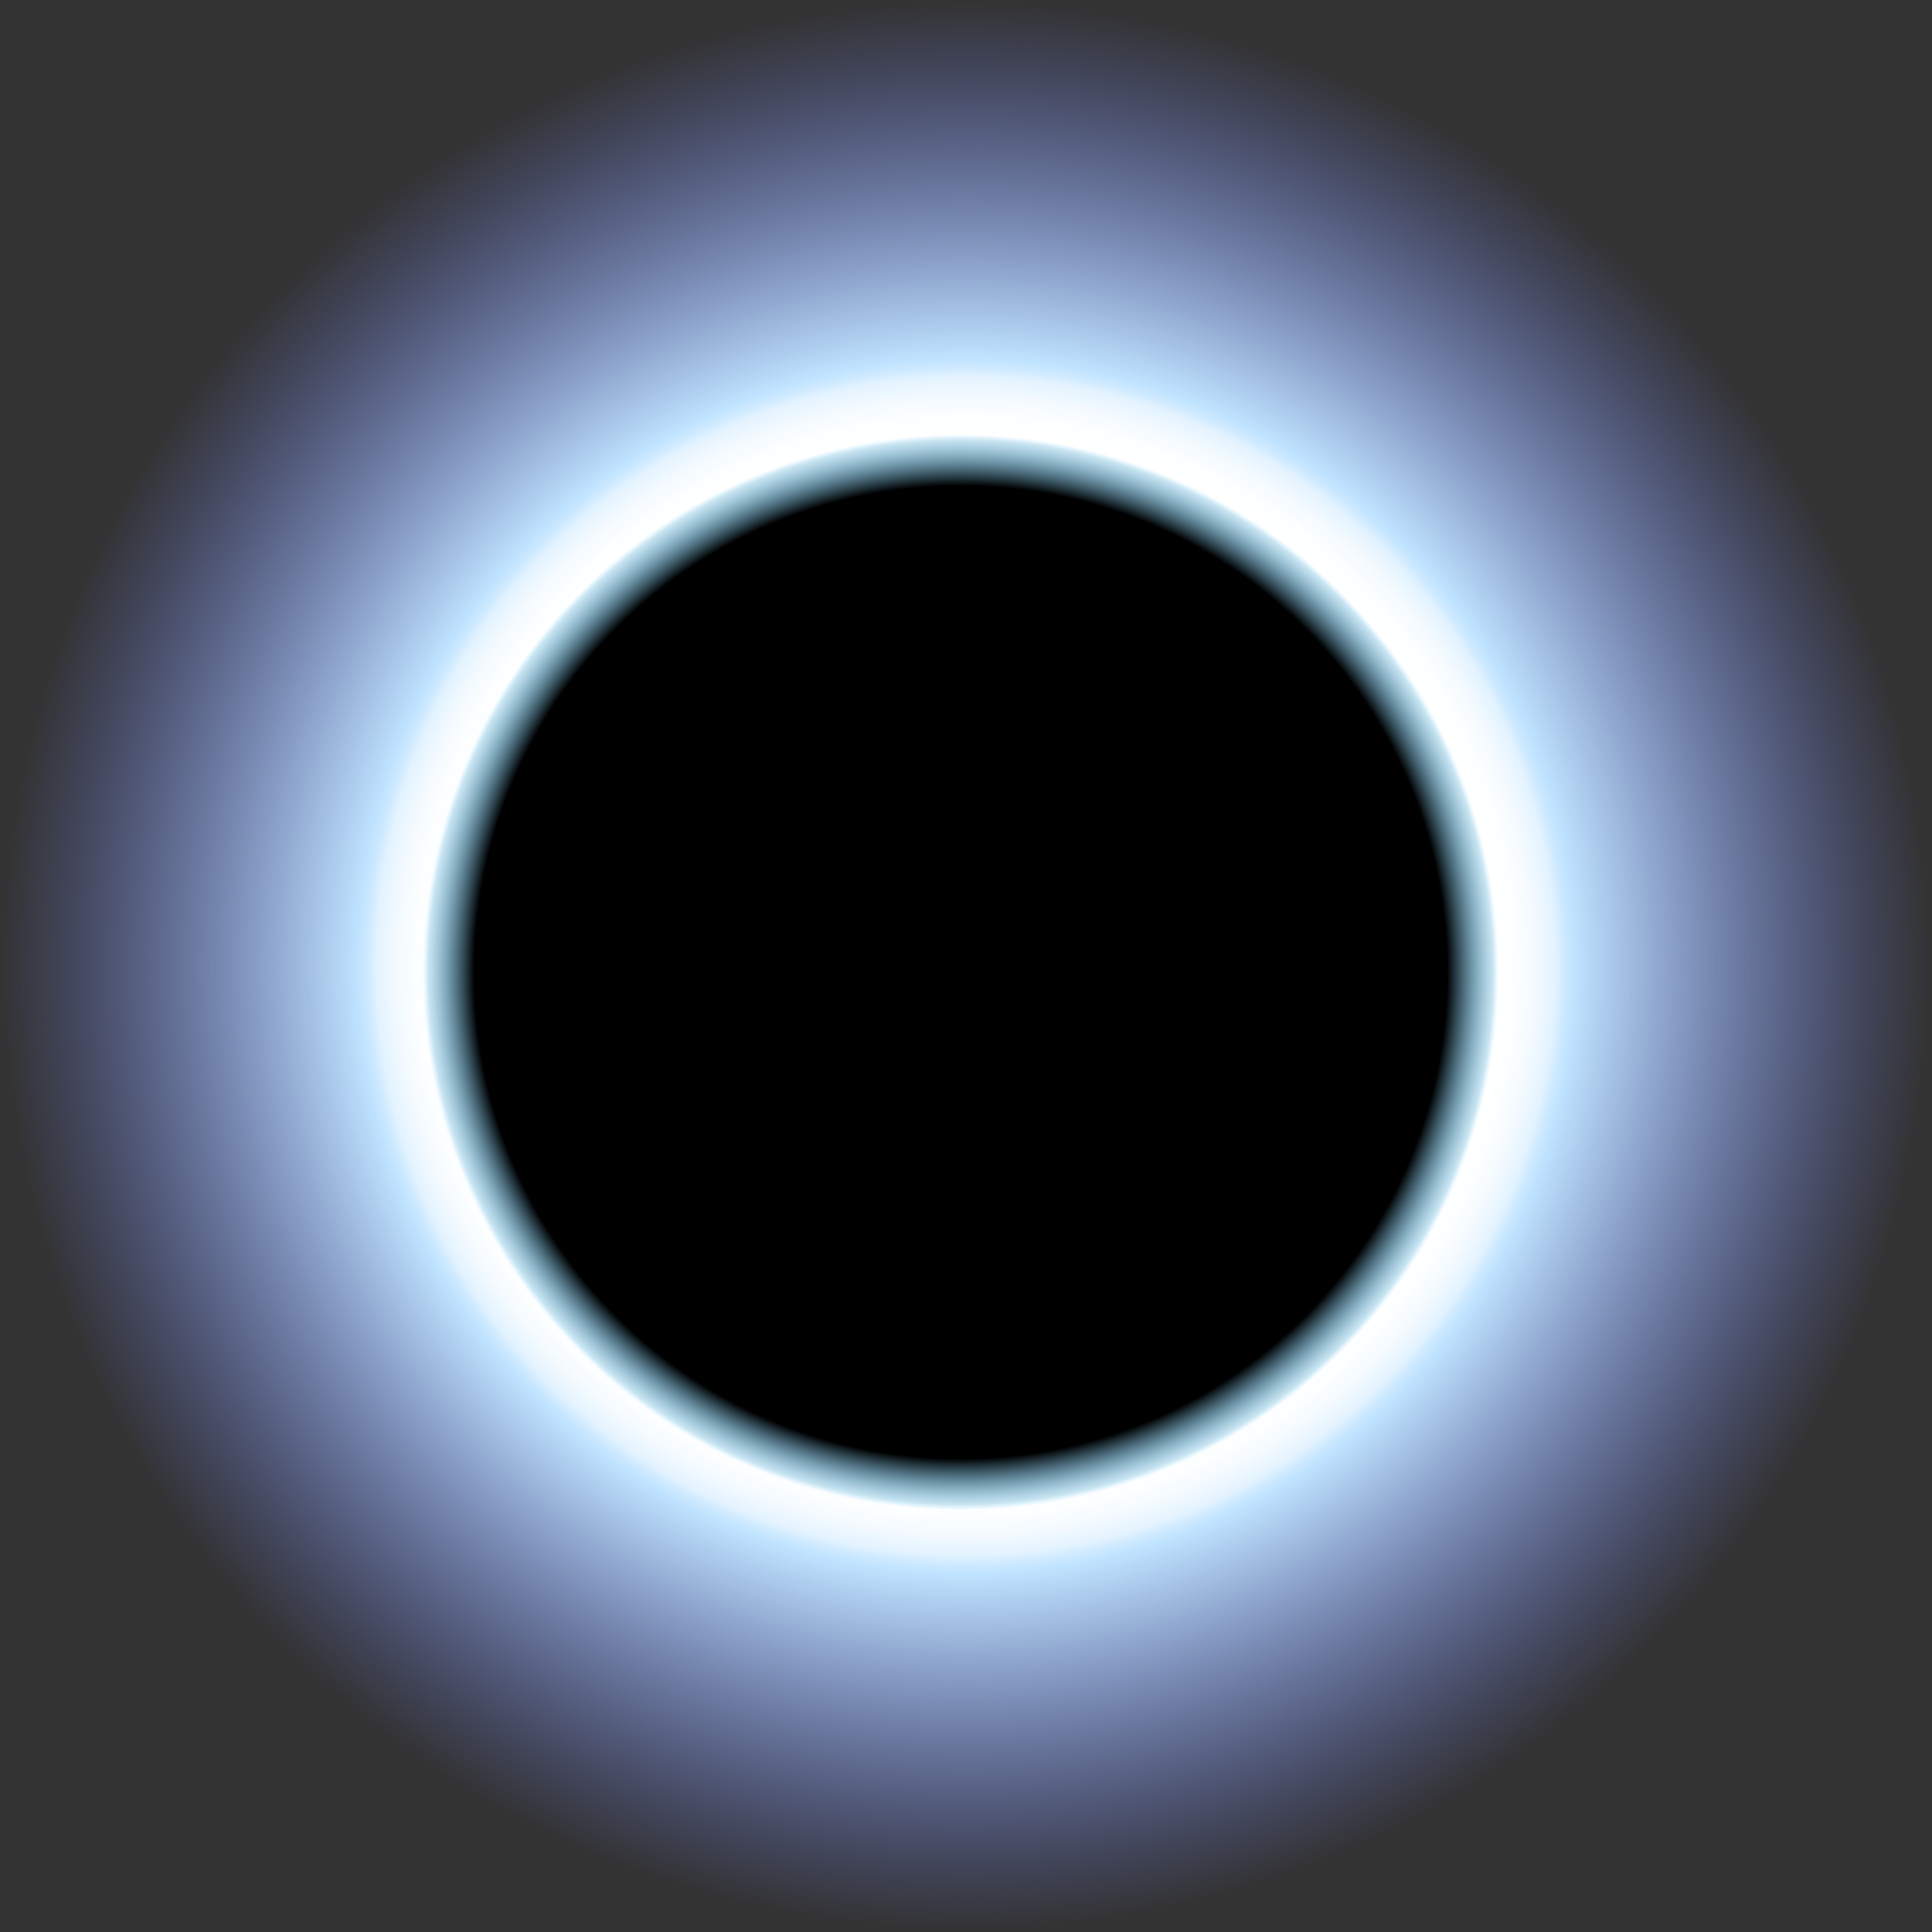 <svg id="Layer_1" data-name="Layer 1" xmlns="http://www.w3.org/2000/svg" xmlns:xlink="http://www.w3.org/1999/xlink" viewBox="0 0 1013.47 1013.47"><rect x="0" y="0" width="1013.47" height="1013.47" fill="#333333" stroke="none"/><defs><style>.cls-1{fill:url(#radial-gradient);}.cls-2{fill:url(#radial-gradient-2);}</style><radialGradient id="radial-gradient" cx="208.37" cy="224.46" r="469.24" gradientTransform="translate(281.72 264.34) scale(1.08 1.08)" gradientUnits="userSpaceOnUse"><stop offset="0.55" stop-color="#fff"/><stop offset="0.57" stop-color="#fcfeff"/><stop offset="0.59" stop-color="#f3faff"/><stop offset="0.61" stop-color="#e3f3ff"/><stop offset="0.62" stop-color="#cde9ff"/><stop offset="0.63" stop-color="#bfe3ff"/><stop offset="0.77" stop-color="#a2beff" stop-opacity="0.62"/><stop offset="1" stop-color="#7383ff" stop-opacity="0"/></radialGradient><radialGradient id="radial-gradient-2" cx="503.98" cy="510" r="300.19" gradientUnits="userSpaceOnUse"><stop offset="0.85"/><stop offset="0.93" stop-color="#1089c3" stop-opacity="0.23"/><stop offset="0.94" stop-color="#15b3ff" stop-opacity="0"/></radialGradient></defs><circle class="cls-1" cx="506.73" cy="506.73" r="506.73"/><circle class="cls-2" cx="503.98" cy="510" r="300.19"/></svg>